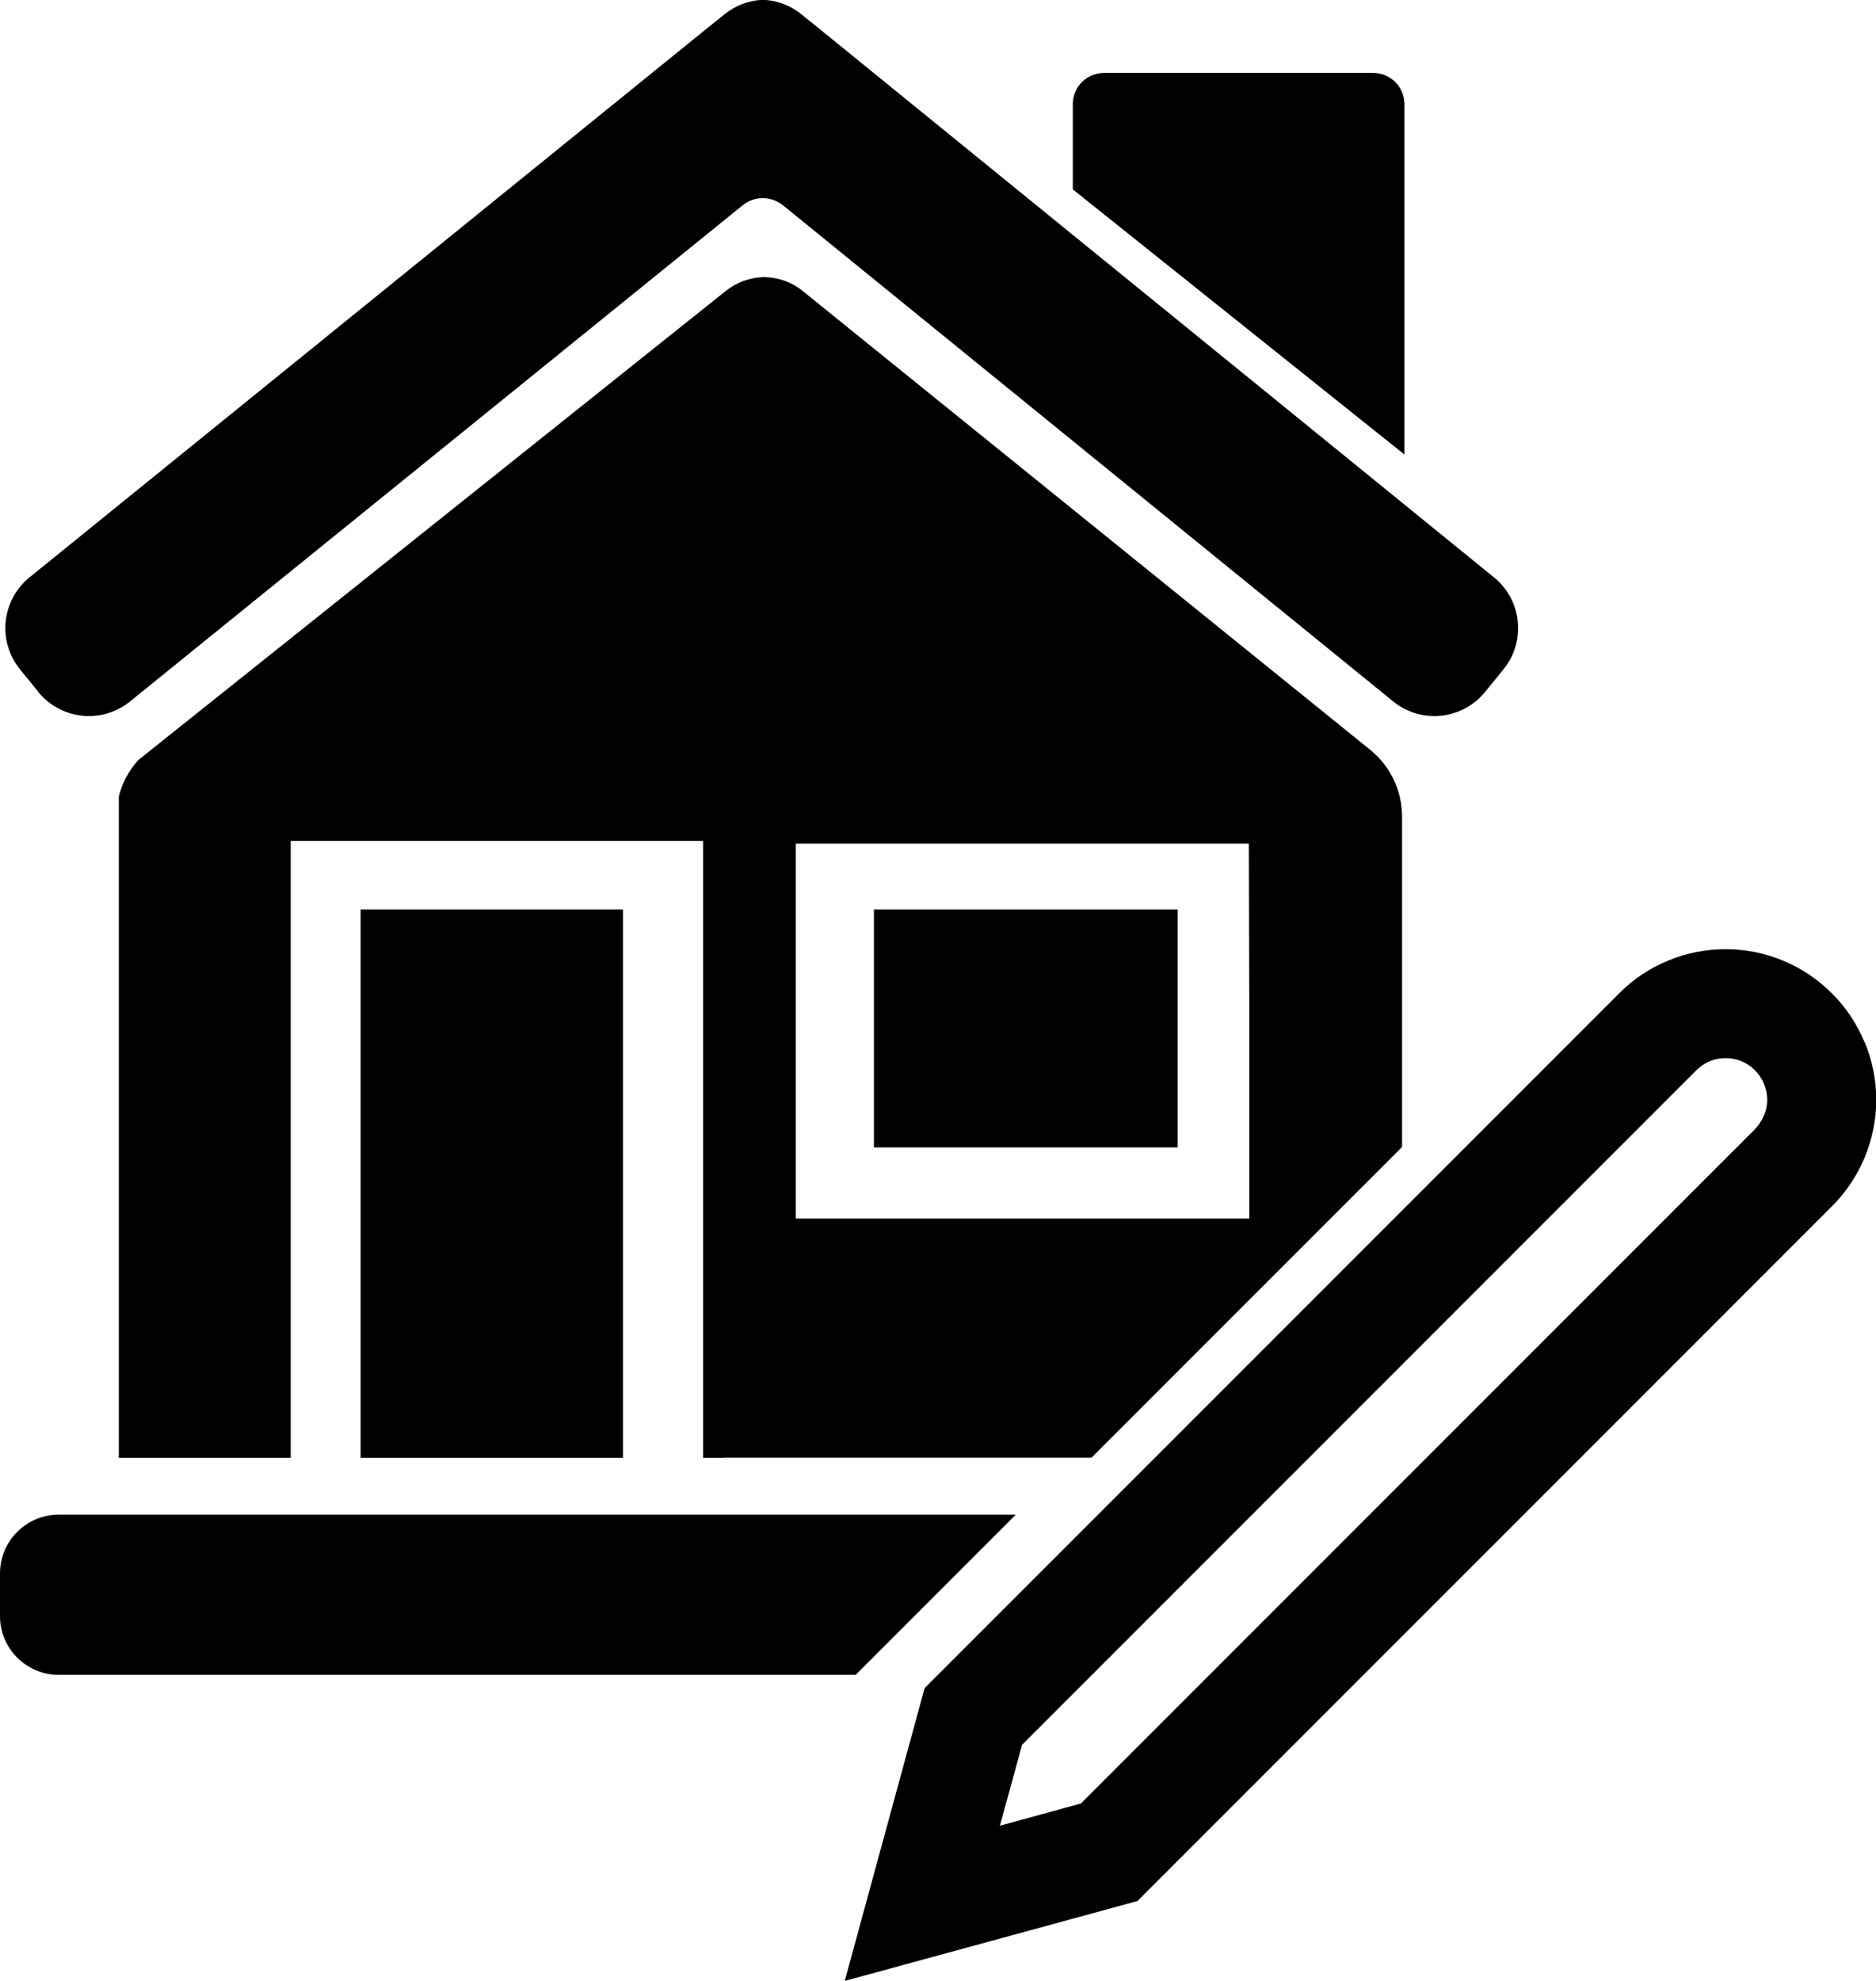 <?xml version="1.0" encoding="UTF-8"?>
<svg id="Camada_2" data-name="Camada 2" xmlns="http://www.w3.org/2000/svg" viewBox="0 0 86.21 90.99">
  <defs>
    <style>
      .cls-1 {
        fill: #000;
        stroke-width: 0px;
      }
    </style>
  </defs>
  <g id="Camada_1-2" data-name="Camada 1">
    <g>
      <path class="cls-1" d="M64.54,4.79c0-.8-.64-1.44-1.44-1.44h-12.36c-.8,0-1.44.64-1.44,1.44v3.91l15.24,12.18V4.79Z"/>
      <rect class="cls-1" x="40.16" y="41.78" width="13.96" height="10.93"/>
      <path class="cls-1" d="M33.27,66.96h16.89l14.27-14.27v-15.18c0-1.19-.54-2.32-1.47-3.07l-26.07-21.07c-.5-.41-1.13-.63-1.77-.64-.64.01-1.26.23-1.76.63L6.35,34.92c-.43.48-.74,1.05-.89,1.67v30.38h7.9v-28.34h18.95v28.34h.95ZM36.58,38.75h20.81l.02,7.4v9.83h-20.84v-17.23Z"/>
      <path class="cls-1" d="M85.68,47.87c-.35-.84-.85-1.6-1.5-2.24-.65-.65-1.4-1.15-2.24-1.5-1.68-.7-3.61-.7-5.29,0-.84.35-1.6.85-2.24,1.5l-31.92,31.92-3.67,13.45,13.45-3.67,31.92-31.92c.65-.65,1.15-1.4,1.5-2.24.35-.84.53-1.73.53-2.65s-.18-1.8-.53-2.65ZM81.06,51.25c-.1.23-.24.44-.41.62l-30.98,30.98-3.72,1.02,1.02-3.72,30.98-30.98c.18-.18.39-.32.62-.42.46-.19,1-.19,1.46,0,.23.1.44.24.62.42.18.18.32.39.41.62.1.24.15.48.15.73s-.05.5-.15.73Z"/>
      <rect class="cls-1" x="16.57" y="41.78" width="12.06" height="25.19"/>
      <path class="cls-1" d="M46.66,69.58H2.7c-1.49,0-2.7,1.21-2.7,2.7v1.96c0,1.49,1.21,2.7,2.7,2.7h36.62l7.35-7.35Z"/>
      <path class="cls-1" d="M1.75,31.78c1.05,1.29,2.94,1.49,4.23.44l28.15-22.79c.54-.44,1.31-.43,1.85,0l28.04,22.79c1.29,1.05,3.19.85,4.23-.44l.84-1.03c1.05-1.29.85-3.19-.44-4.23L37.81,1.45l-.98-.79c-.48-.39-1.04-.61-1.62-.66-.05,0-.1,0-.15,0-.05,0-.1,0-.15,0-.57.05-1.14.27-1.62.66l-.97.78L1.36,26.52c-1.29,1.05-1.49,2.94-.44,4.23l.84,1.03Z"/>
    </g>
  </g>
</svg>